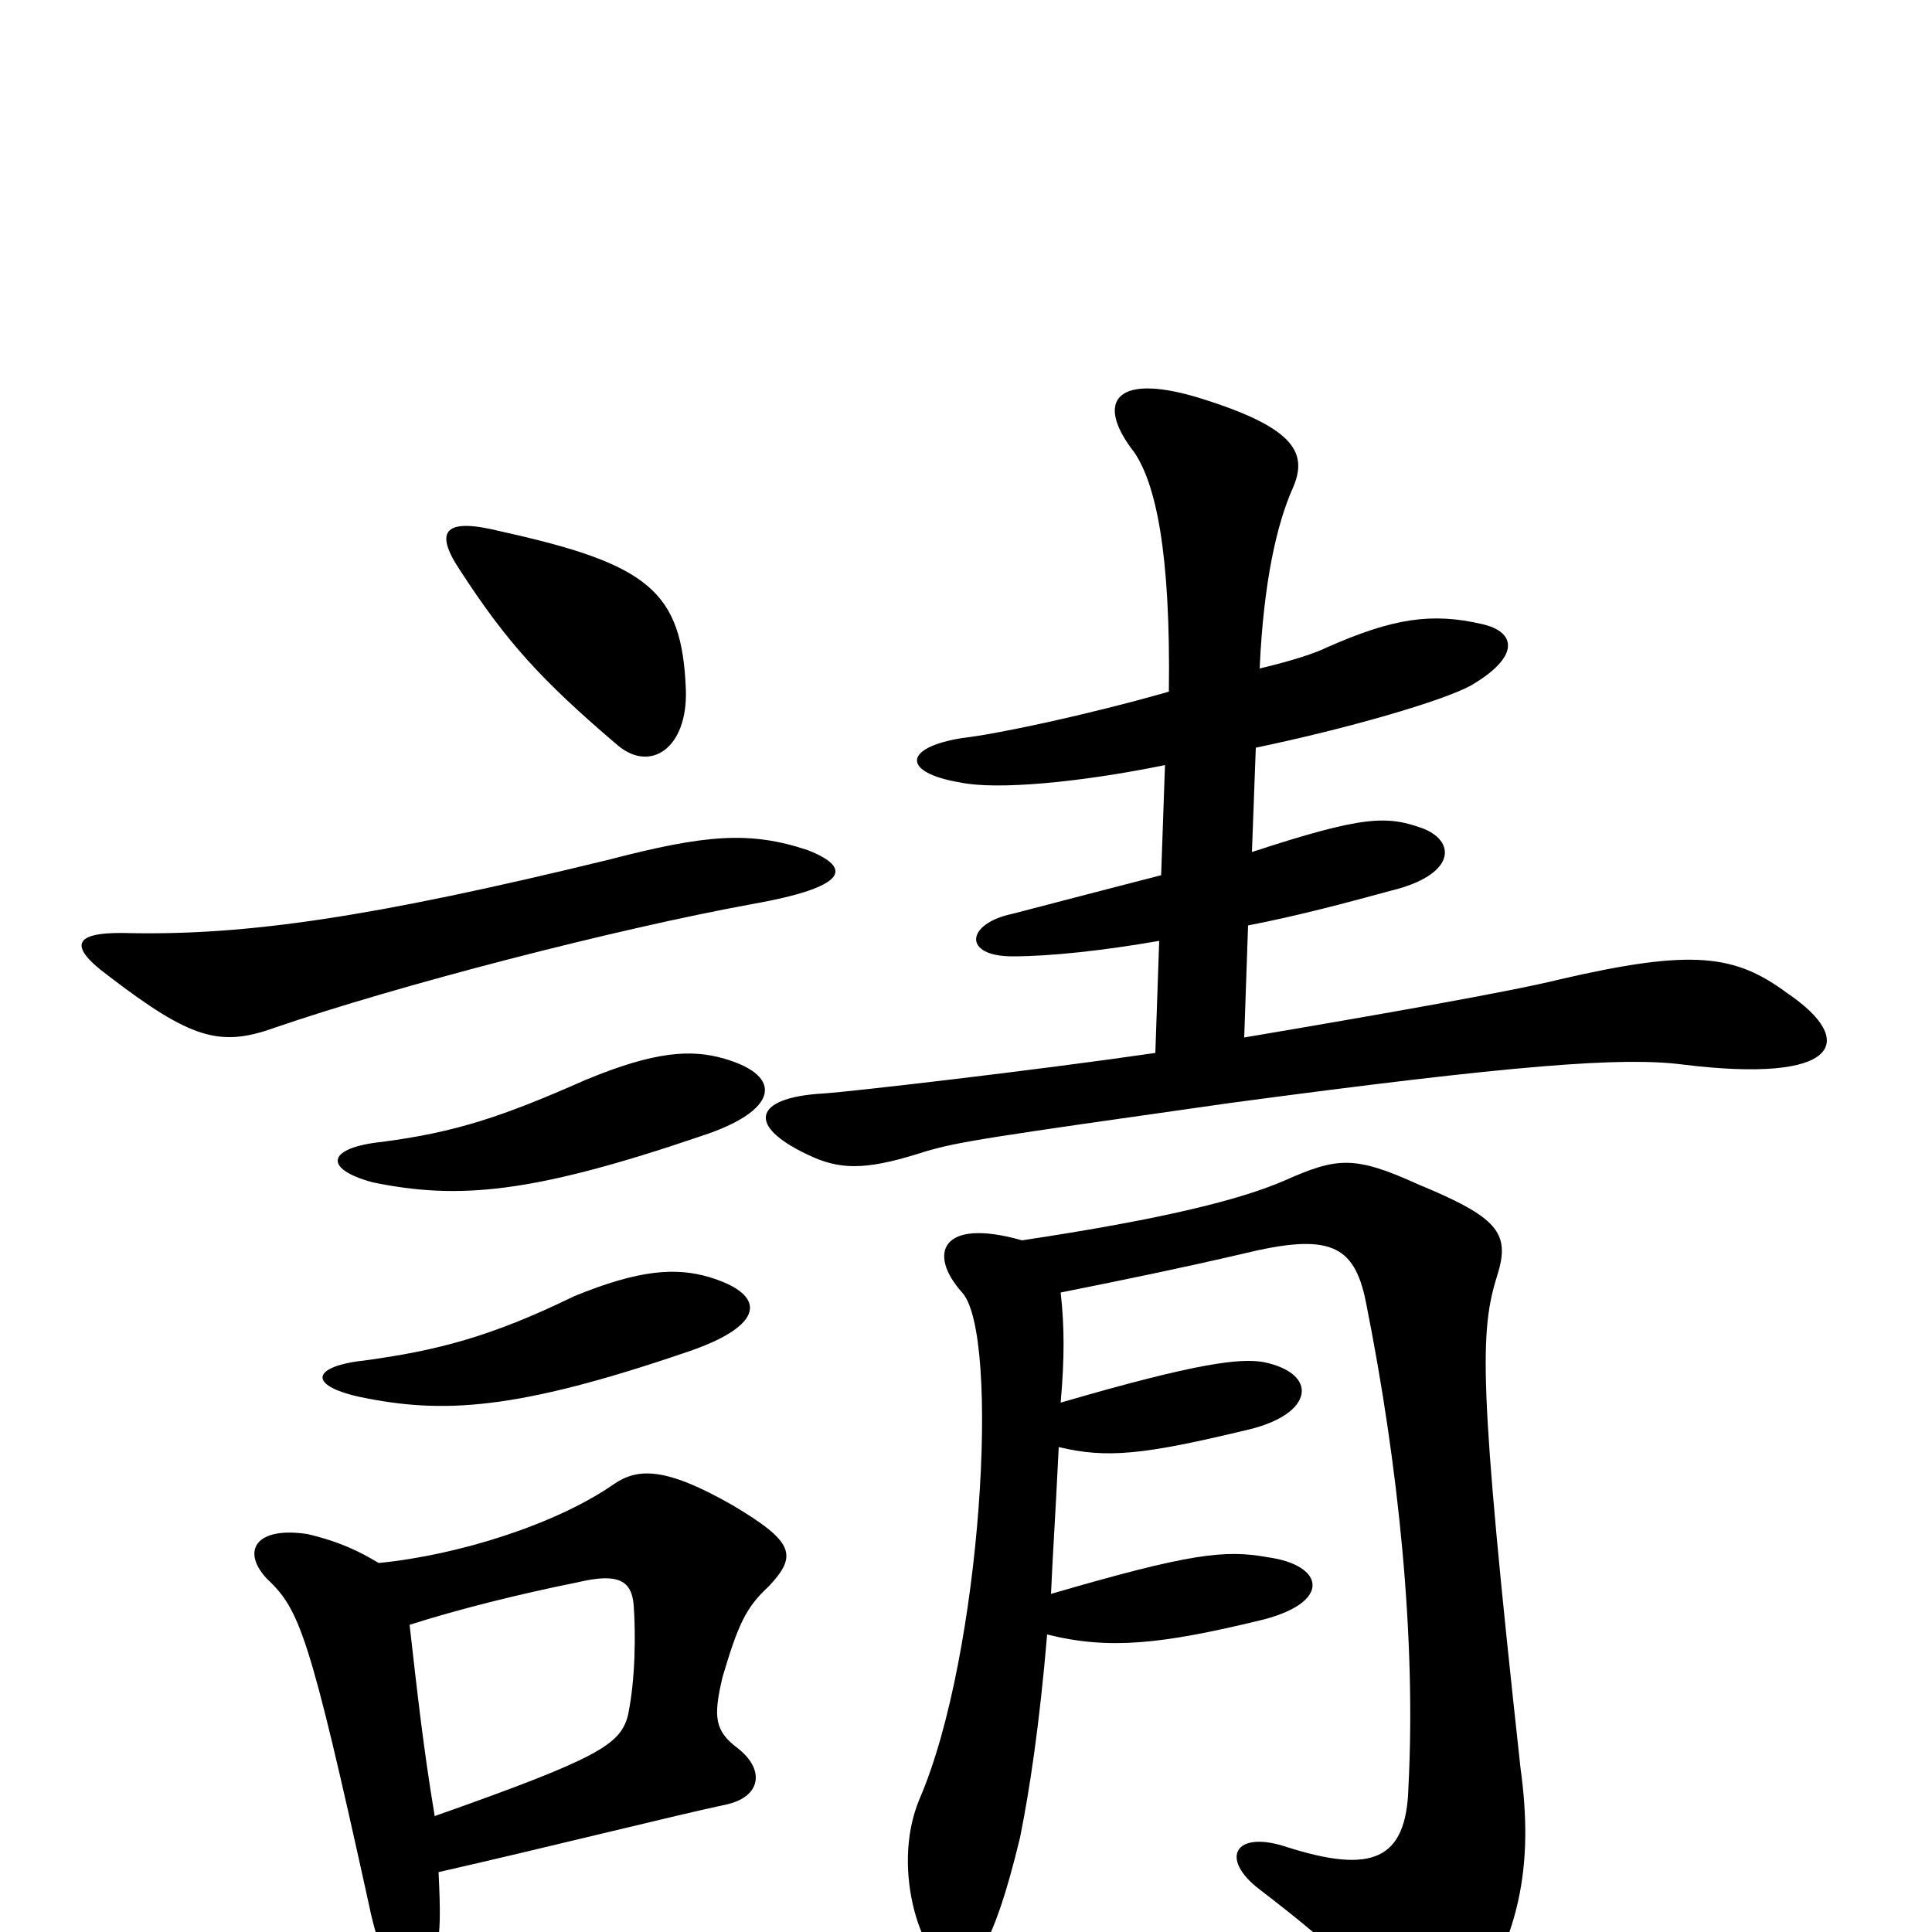 <svg xmlns="http://www.w3.org/2000/svg" viewBox="0 -1000 1000 1000">
	<path fill="#000000" d="M549 -331C584 -338 613 -344 643 -351C688 -362 701 -356 707 -326C724 -241 733 -152 729 -75C728 -37 710 -30 666 -44C639 -53 631 -38 652 -22C695 11 710 26 720 51C727 67 743 68 756 48C787 4 794 -34 787 -85C765 -286 766 -311 775 -340C782 -362 775 -370 734 -387C701 -402 692 -401 665 -389C642 -379 602 -369 529 -358C487 -370 480 -351 498 -331C518 -309 508 -143 476 -69C460 -31 479 18 493 19C504 20 514 9 528 -49C533 -74 538 -107 542 -154C574 -146 601 -149 651 -161C690 -170 686 -190 656 -194C634 -198 616 -196 544 -175C545 -198 546 -210 548 -251C573 -245 592 -247 646 -260C680 -268 683 -289 654 -295C642 -297 621 -295 549 -274C551 -297 551 -313 549 -331ZM603 -604L601 -547C574 -540 543 -532 524 -527C500 -522 498 -505 524 -505C544 -505 571 -508 600 -513L598 -455C536 -446 441 -435 426 -434C390 -432 385 -417 421 -401C437 -394 451 -395 479 -404C496 -409 509 -411 636 -429C785 -449 840 -453 871 -449C952 -439 962 -461 925 -486C898 -506 876 -509 807 -493C783 -487 715 -475 644 -463L646 -521C672 -526 698 -533 720 -539C753 -547 754 -564 737 -571C718 -578 706 -578 648 -559L650 -613C698 -623 746 -637 761 -645C787 -660 785 -673 767 -677C741 -683 721 -680 687 -665C681 -662 669 -658 652 -654C654 -699 661 -729 669 -747C677 -765 671 -778 624 -793C578 -808 566 -793 587 -766C598 -750 606 -715 605 -642C563 -630 516 -620 498 -618C467 -613 467 -600 497 -595C516 -591 559 -595 603 -604ZM367 -339C350 -344 331 -343 297 -329C254 -308 226 -301 190 -296C161 -293 159 -283 186 -277C229 -268 267 -270 355 -300C397 -314 397 -330 367 -339ZM375 -452C358 -457 339 -456 303 -441C260 -422 236 -414 198 -409C169 -406 167 -395 193 -388C237 -379 275 -382 363 -412C403 -425 406 -443 375 -452ZM212 -159C237 -167 269 -175 299 -181C320 -186 327 -182 328 -169C329 -155 329 -131 325 -112C321 -97 310 -90 225 -60C219 -96 216 -124 212 -159ZM227 -31C280 -43 352 -61 376 -66C394 -70 396 -84 382 -95C370 -104 369 -111 374 -132C382 -159 386 -168 398 -179C413 -195 411 -202 379 -221C344 -241 330 -240 318 -232C288 -211 237 -195 196 -191C186 -197 176 -202 159 -206C132 -210 125 -197 138 -183C155 -167 160 -155 191 -14C201 35 220 40 226 9C228 -1 228 -10 227 -31ZM418 -560C388 -570 365 -568 315 -555C192 -525 128 -516 68 -517C40 -518 33 -512 56 -495C99 -462 114 -458 142 -468C206 -490 318 -519 389 -532C440 -541 441 -551 418 -560ZM355 -643C353 -694 336 -708 259 -725C231 -732 224 -726 238 -705C262 -668 280 -648 320 -614C337 -600 356 -613 355 -643Z"/>
</svg>